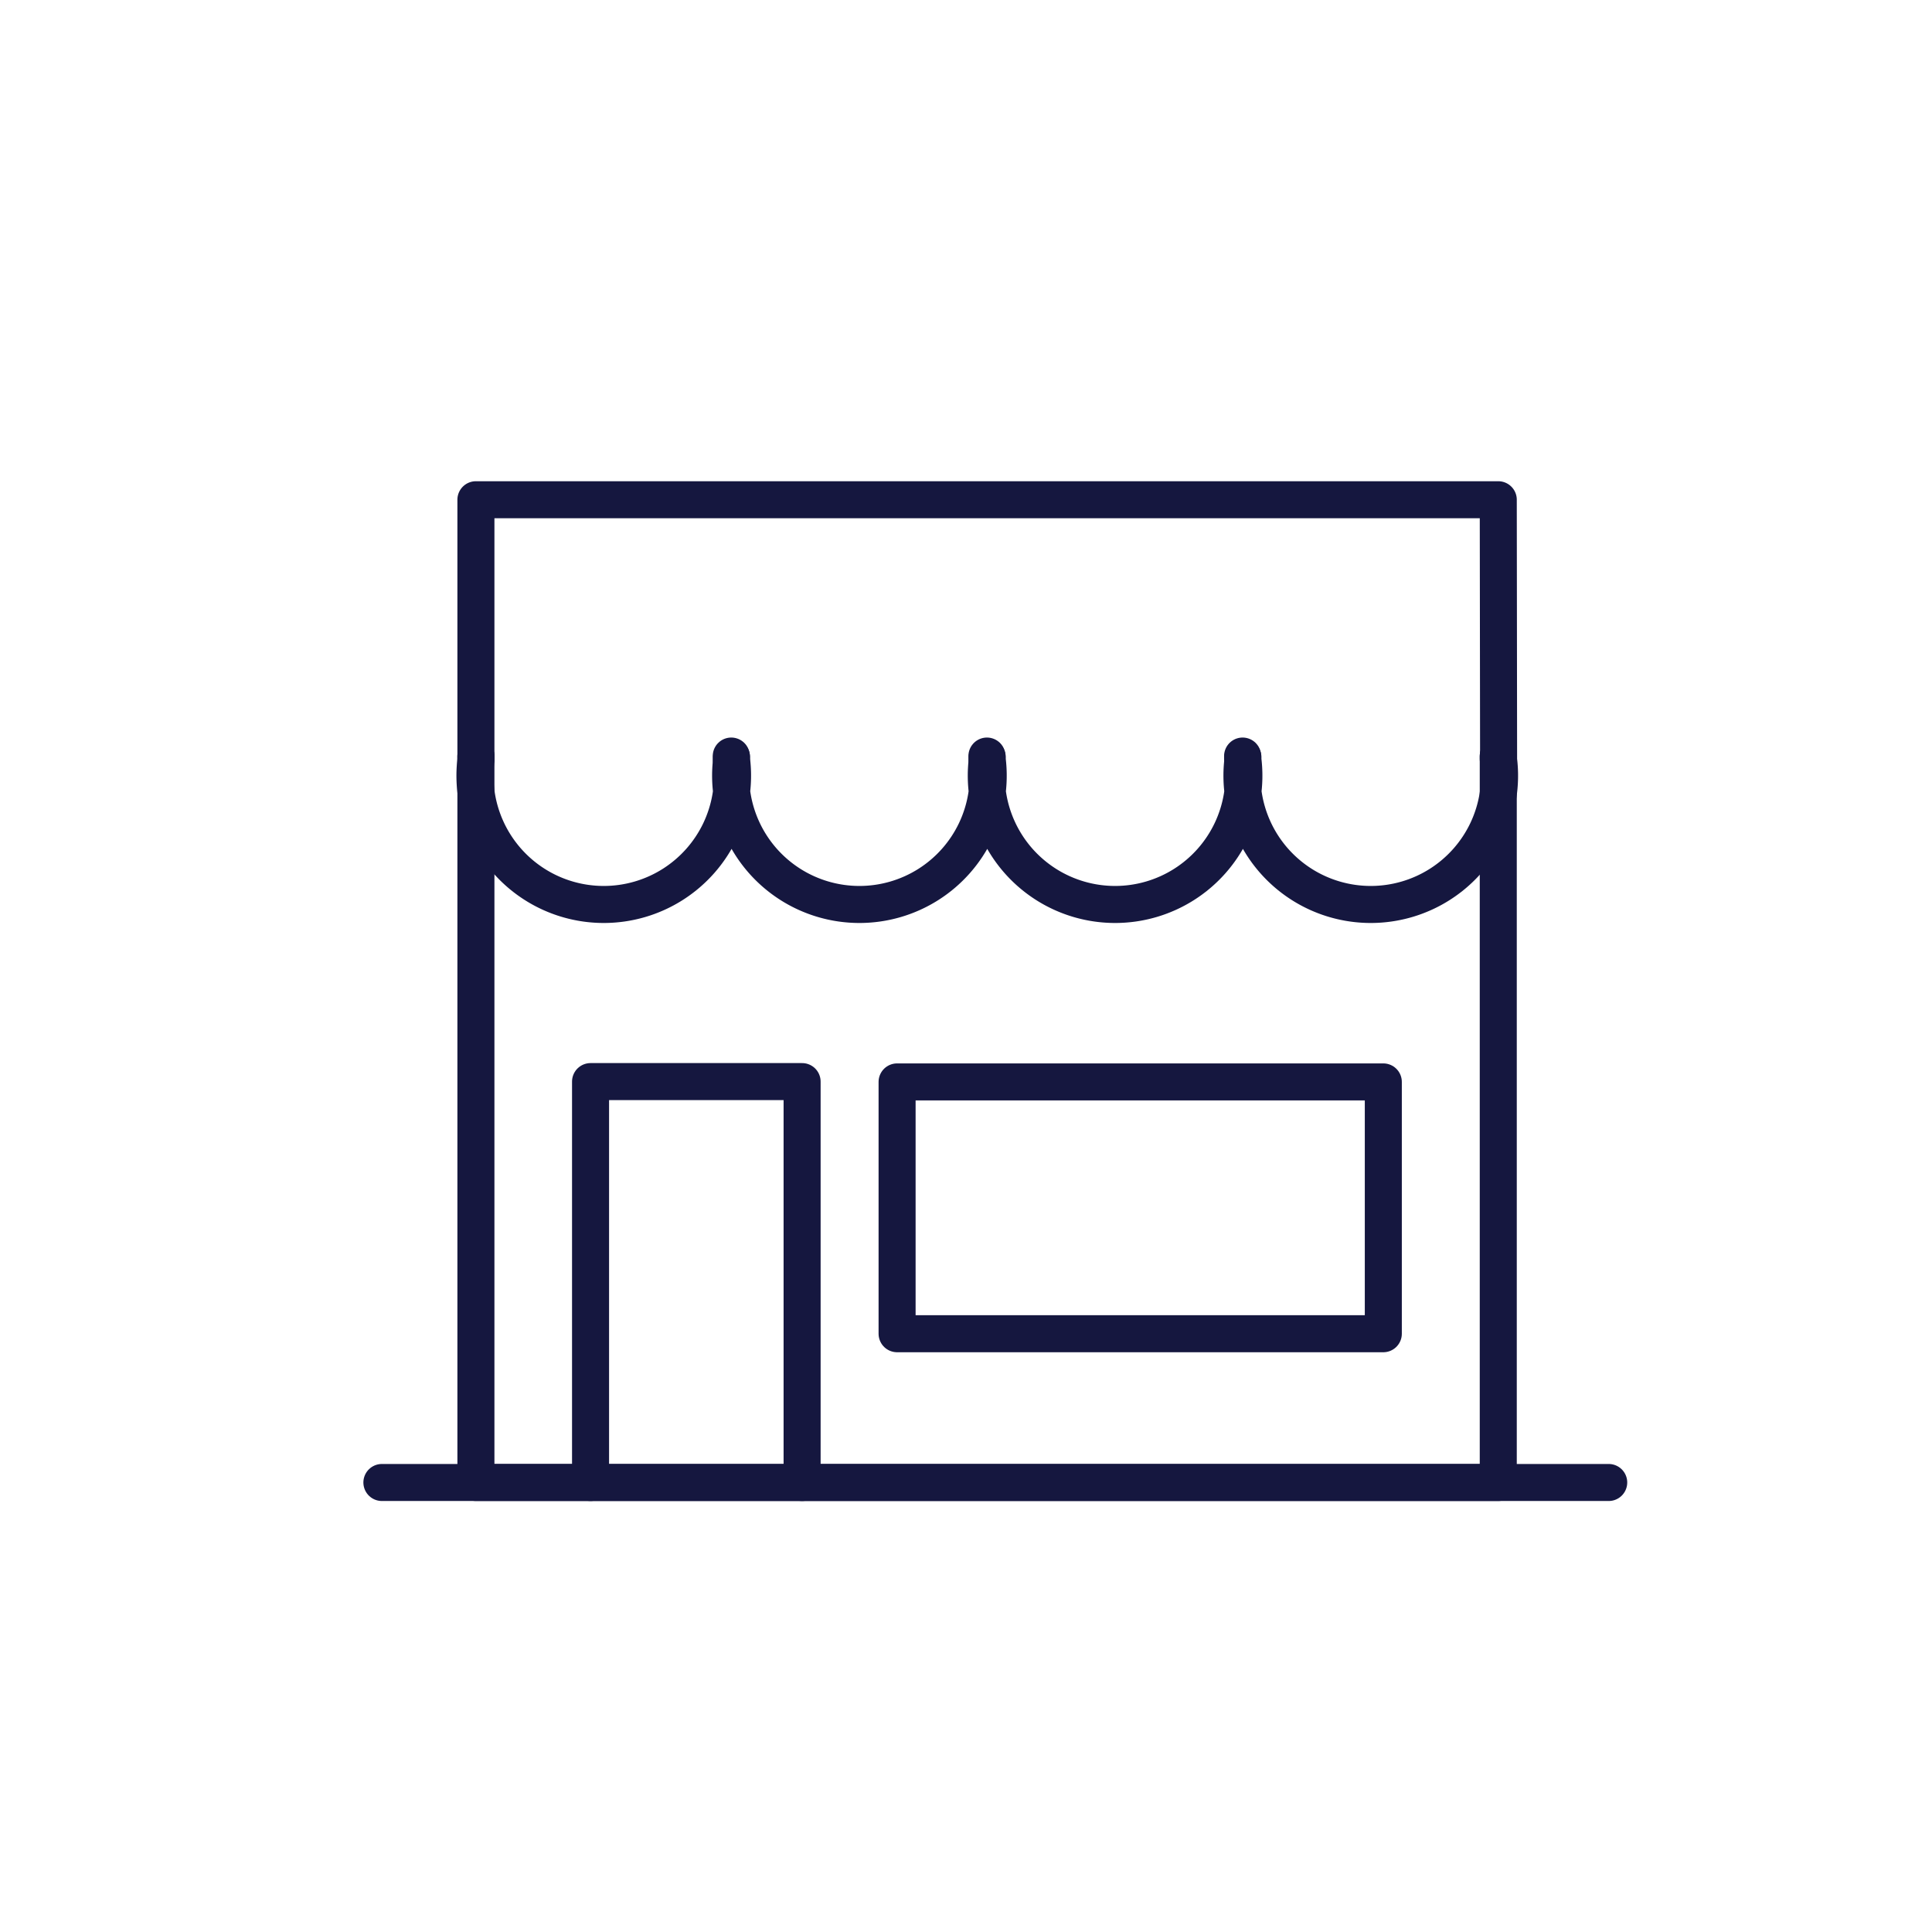 <svg id="Слой_1" data-name="Слой 1" xmlns="http://www.w3.org/2000/svg" viewBox="0 0 60 60"><defs><style>.cls-1{fill:none;stroke:#15173f;stroke-linecap:round;stroke-linejoin:round;stroke-width:1.15px;}</style></defs><title>cafe</title><polyline class="cls-1" points="24.91 46.04 24.91 33.59 18.34 33.59 18.34 46.04"/><path class="cls-1" d="M22.71,23.48s0,.05,0,.08,0-.06,0-.08Z"/><path class="cls-1" d="M14.78,23.48v.08s0-.06,0-.08Z"/><path class="cls-1" d="M30.65,23.48s0,.05,0,.08,0-.06,0-.08Z"/><path class="cls-1" d="M46.53,23.57v-.08h0S46.53,23.54,46.53,23.57Z"/><path class="cls-1" d="M38.59,23.48s0,.05,0,.08,0-.06,0-.08Z"/><polyline class="cls-1" points="46.53 23.48 46.53 46.04 14.78 46.04 14.78 23.48"/><path class="cls-1" d="M46.53,15.52H14.78v8h0s0,.05,0,.08a4,4,0,1,0,7.94,0s0-.06,0-.08h0s0,.05,0,.08a4,4,0,1,0,7.94,0s0-.06,0-.08h0s0,.05,0,.08a4,4,0,1,0,7.94,0s0-.06,0-.08h0s0,.05,0,.08a4,4,0,1,0,7.94,0s0-.06,0-.08h0Z"/><rect class="cls-1" x="27.86" y="33.6" width="15.1" height="7.82"/><line class="cls-1" x1="49.96" y1="46.04" x2="11.86" y2="46.04"/></svg>
